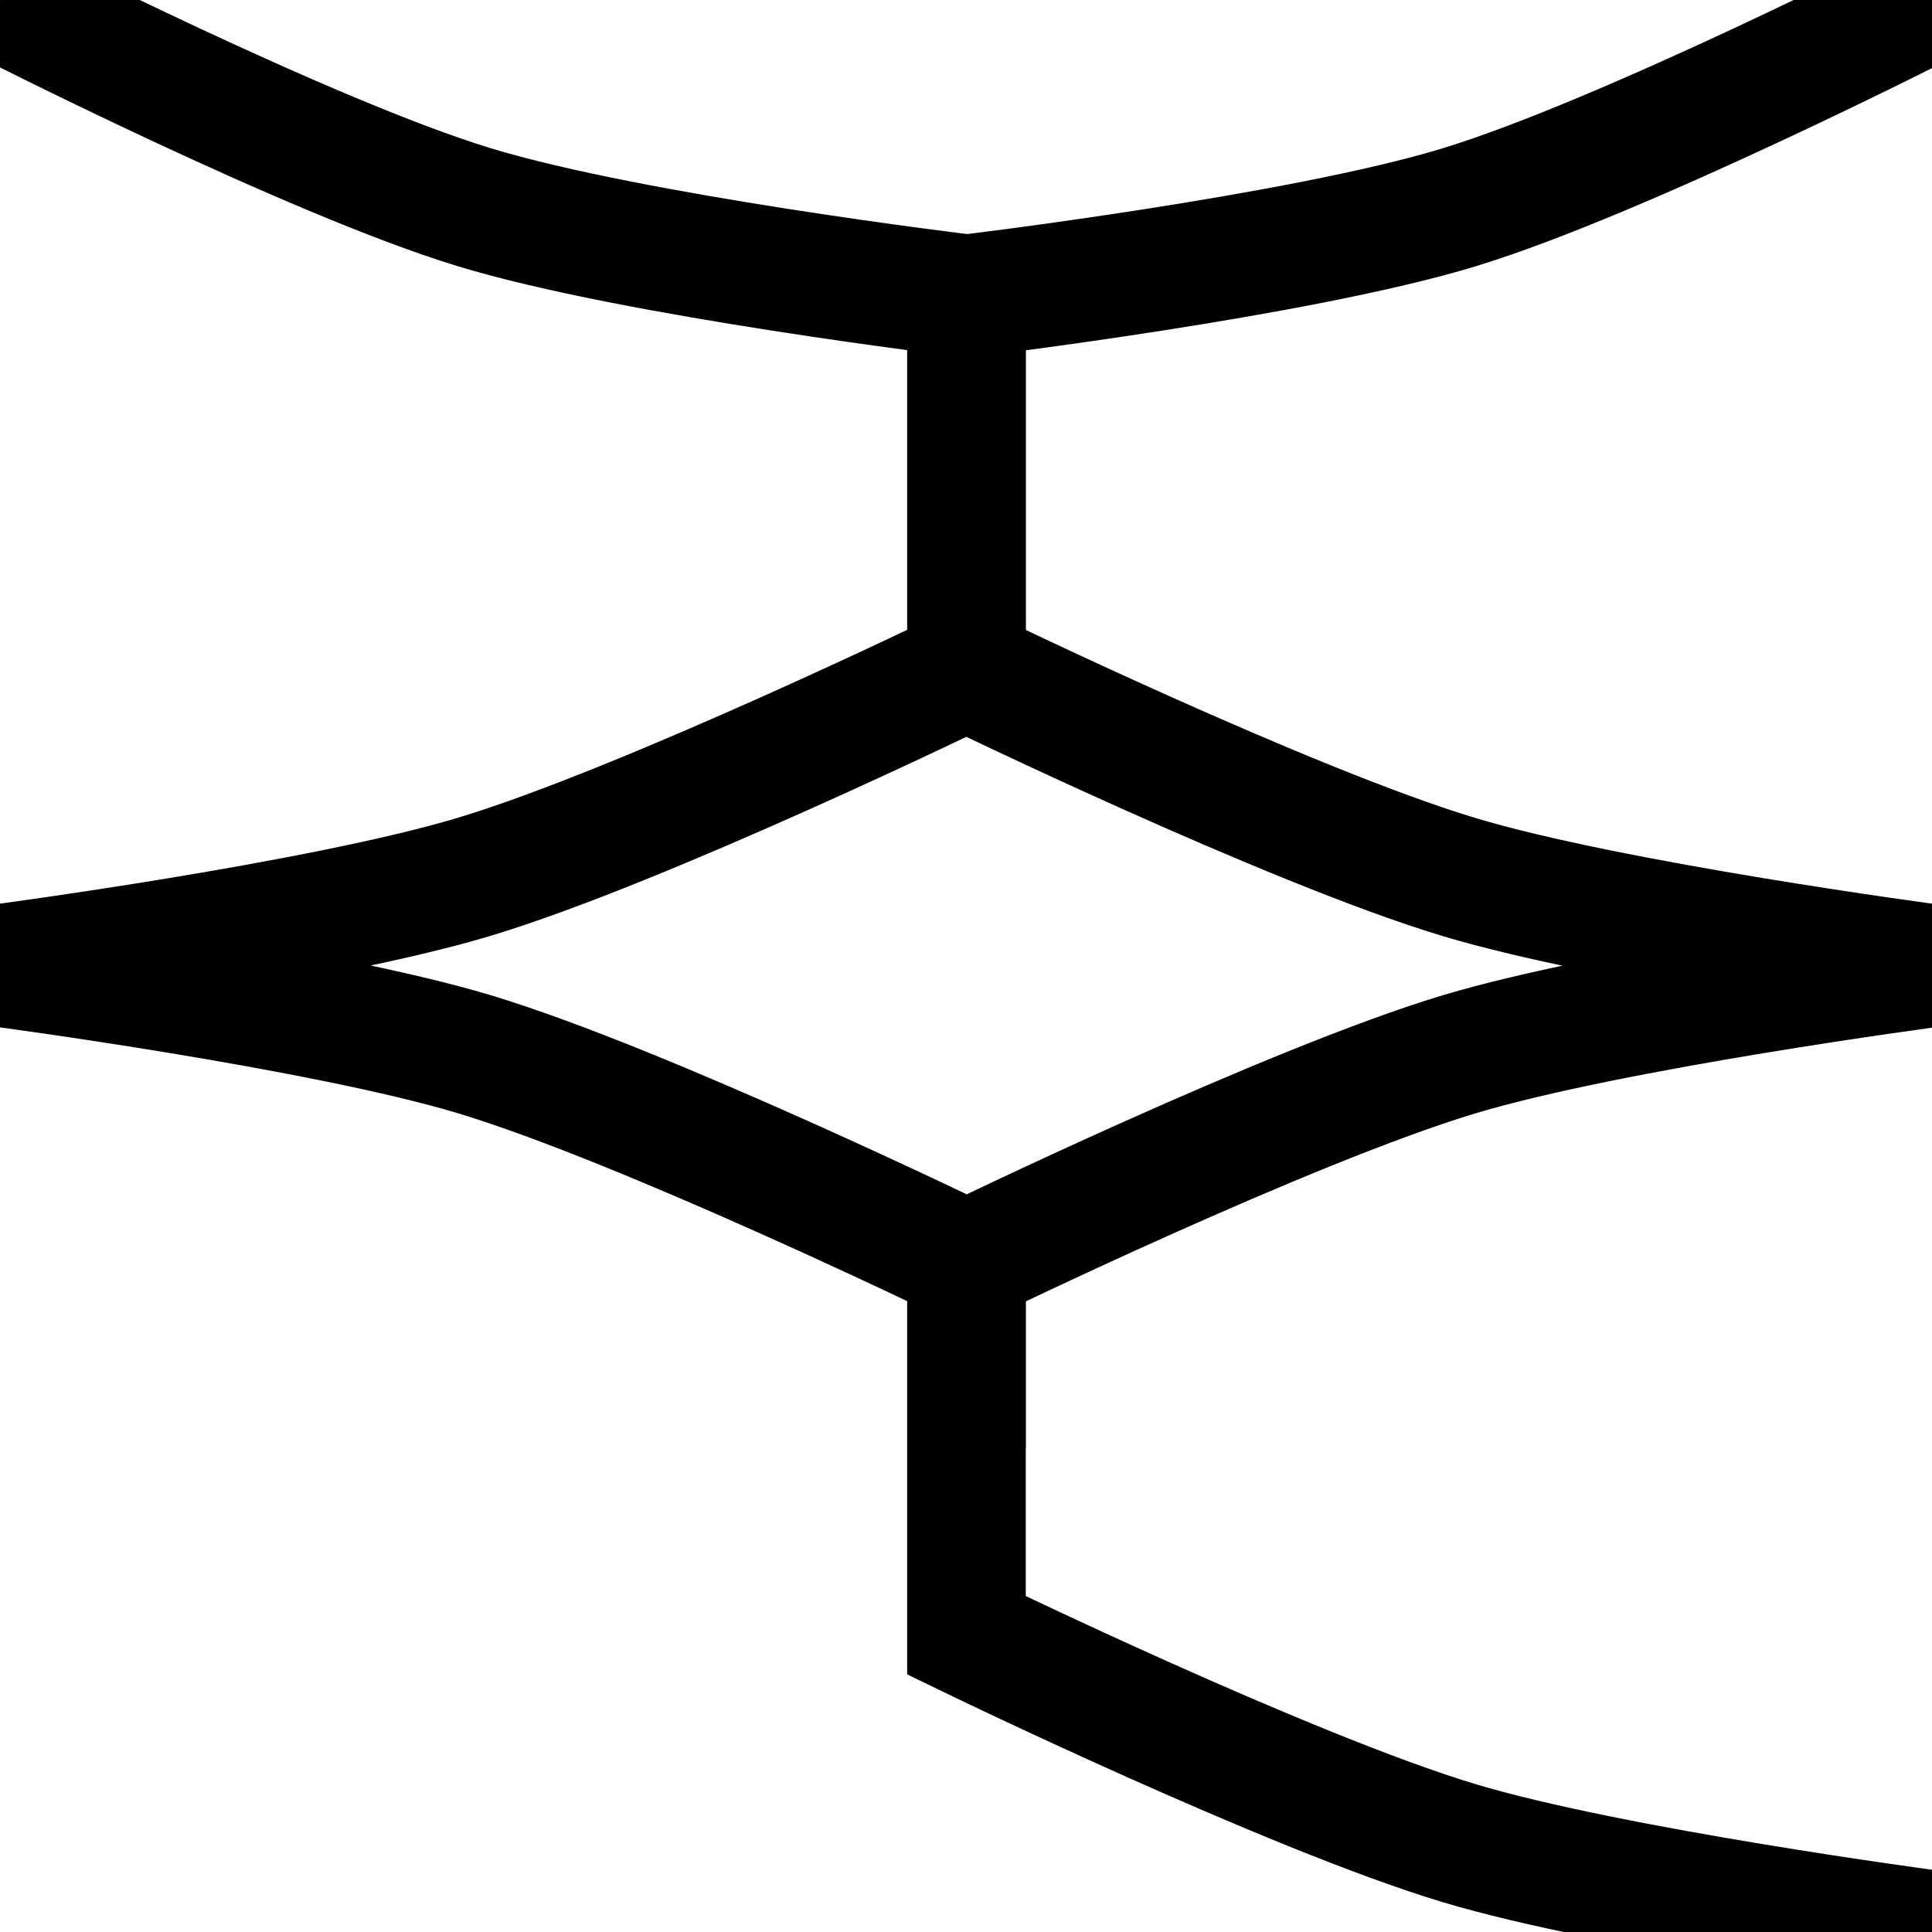 <?xml version="1.0" encoding="UTF-8" standalone="no"?>
<svg
   version="1.1"
   height="128"
   width="128"
   id="svg39"
   sodipodi:docname="logo.svg"
   inkscape:version="1.4.1-rc (06eac75fbf, 2025-03-29)"
   inkscape:export-filename="logo.png"
   inkscape:export-xdpi="96"
   inkscape:export-ydpi="96"
   xmlns:inkscape="http://www.inkscape.org/namespaces/inkscape"
   xmlns:sodipodi="http://sodipodi.sourceforge.net/DTD/sodipodi-0.dtd"
   xmlns:xlink="http://www.w3.org/1999/xlink"
   xmlns="http://www.w3.org/2000/svg"
   xmlns:svg="http://www.w3.org/2000/svg">
  <sodipodi:namedview
     id="namedview39"
     pagecolor="#505050"
     bordercolor="#ffffff"
     borderopacity="1"
     inkscape:showpageshadow="0"
     inkscape:pageopacity="0"
     inkscape:pagecheckerboard="1"
     inkscape:deskcolor="#505050"
     inkscape:zoom="2.8284271"
     inkscape:cx="64.346717"
     inkscape:cy="74.246212"
     inkscape:current-layer="svg39"
     showgrid="false"
     showguides="true" />
  <defs
     id="defs39" />
  <g
     id="logo"
     transform="translate(53,53)"
     style="display:none">
    <g
       id="gear"
       mask="none">
      <path
         style="baseline-shift:baseline;display:none;overflow:visible;opacity:1;vector-effect:none;enable-background:accumulate;stop-color:#000000;stop-opacity:1"
         d="m 0,-47.5 c -26.18,0 -47.5,21.32 -47.5,47.5 0,26.18 21.32,47.5 47.5,47.5 C 26.18,47.5 47.5,26.18 47.5,0 47.5,-26.18 26.18,-47.5 0,-47.5 Z m 0,9 c 21.316,0 38.5,17.184 38.5,38.5 0,21.316 -17.184,38.5 -38.5,38.5 -21.316,0 -38.5,-17.184 -38.5,-38.5 0,-21.316 17.184,-38.5 38.5,-38.5 z"
         id="circle1" />
      <path
         id="use23"
         style="stroke:#000000;stroke-width:3;stroke-linejoin:round"
         d="m -1.523,-46.073 -3.476,-4.682 -2.495,5.27 z" />
      <path
         id="use24"
         style="stroke:#000000;stroke-width:3;stroke-linejoin:round"
         d="m 7.494,-45.484 -2.495,-5.27 -3.476,4.682 z" />
      <path
         id="mount"
         style="display:inline;stroke:#000000;stroke-width:6;stroke-linejoin:round"
         d="m -7,-42 7,7 7,-7 z" />
    </g>
    <circle
       id="circle46"
       cy="-40"
       r="3"
       cx="0" />
    <mask
       id="holes">
      <rect
         x="-60"
         y="-60"
         width="120"
         height="120"
         fill="#ffffff"
         id="rect35" />
      <circle
         id="hole"
         cy="-40"
         r="3"
         cx="0" />
      <use
         xlink:href="#hole"
         transform="rotate(72)"
         id="use36" />
      <use
         xlink:href="#hole"
         transform="rotate(144)"
         id="use37" />
      <use
         xlink:href="#hole"
         transform="rotate(-144)"
         id="use38" />
      <use
         xlink:href="#hole"
         transform="rotate(-72)"
         id="use39" />
    </mask>
  </g>
  <g
     id="g6"
     transform="matrix(10.408,0,0,10.779,-652.883,-153.994)"
     style="fill:none;stroke:#000000;stroke-width:0.755;stroke-linecap:butt;stroke-linejoin:miter;stroke-dasharray:none">
    <path
       id="path6"
       style="fill:none;stroke:#000000;stroke-width:0.755;stroke-linecap:butt;stroke-linejoin:miter;stroke-dasharray:none"
       d="m 75.031,26.16 c 0,0 -2.034,-0.26 -3.015,-0.545 -1.083,-0.315 -3.135,-1.277 -3.135,-1.277 v -1.147 -1.147 c 0,0 2.051,-0.962 3.135,-1.277 0.981,-0.285 3.015,-0.545 3.015,-0.545 0,0 -2.034,-0.26 -3.015,-0.545 -1.083,-0.315 -3.135,-1.277 -3.135,-1.277 v -1.147 -1.147 c 0,0 2.117,-0.245 3.135,-0.545 1.047,-0.308 3.015,-1.277 3.015,-1.277 m -6.149,8.906 v -1.147 c 0,0 -2.051,-0.962 -3.135,-1.277 -0.981,-0.285 -3.015,-0.545 -3.015,-0.545 0,0 2.034,-0.26 3.015,-0.545 1.083,-0.315 3.135,-1.277 3.135,-1.277 v -1.147 -1.147 c 0,0 -2.117,-0.245 -3.135,-0.545 -1.047,-0.308 -3.015,-1.277 -3.015,-1.277"
       sodipodi:nodetypes="cscccscscccscccscscccsc" />
  </g>
</svg>
